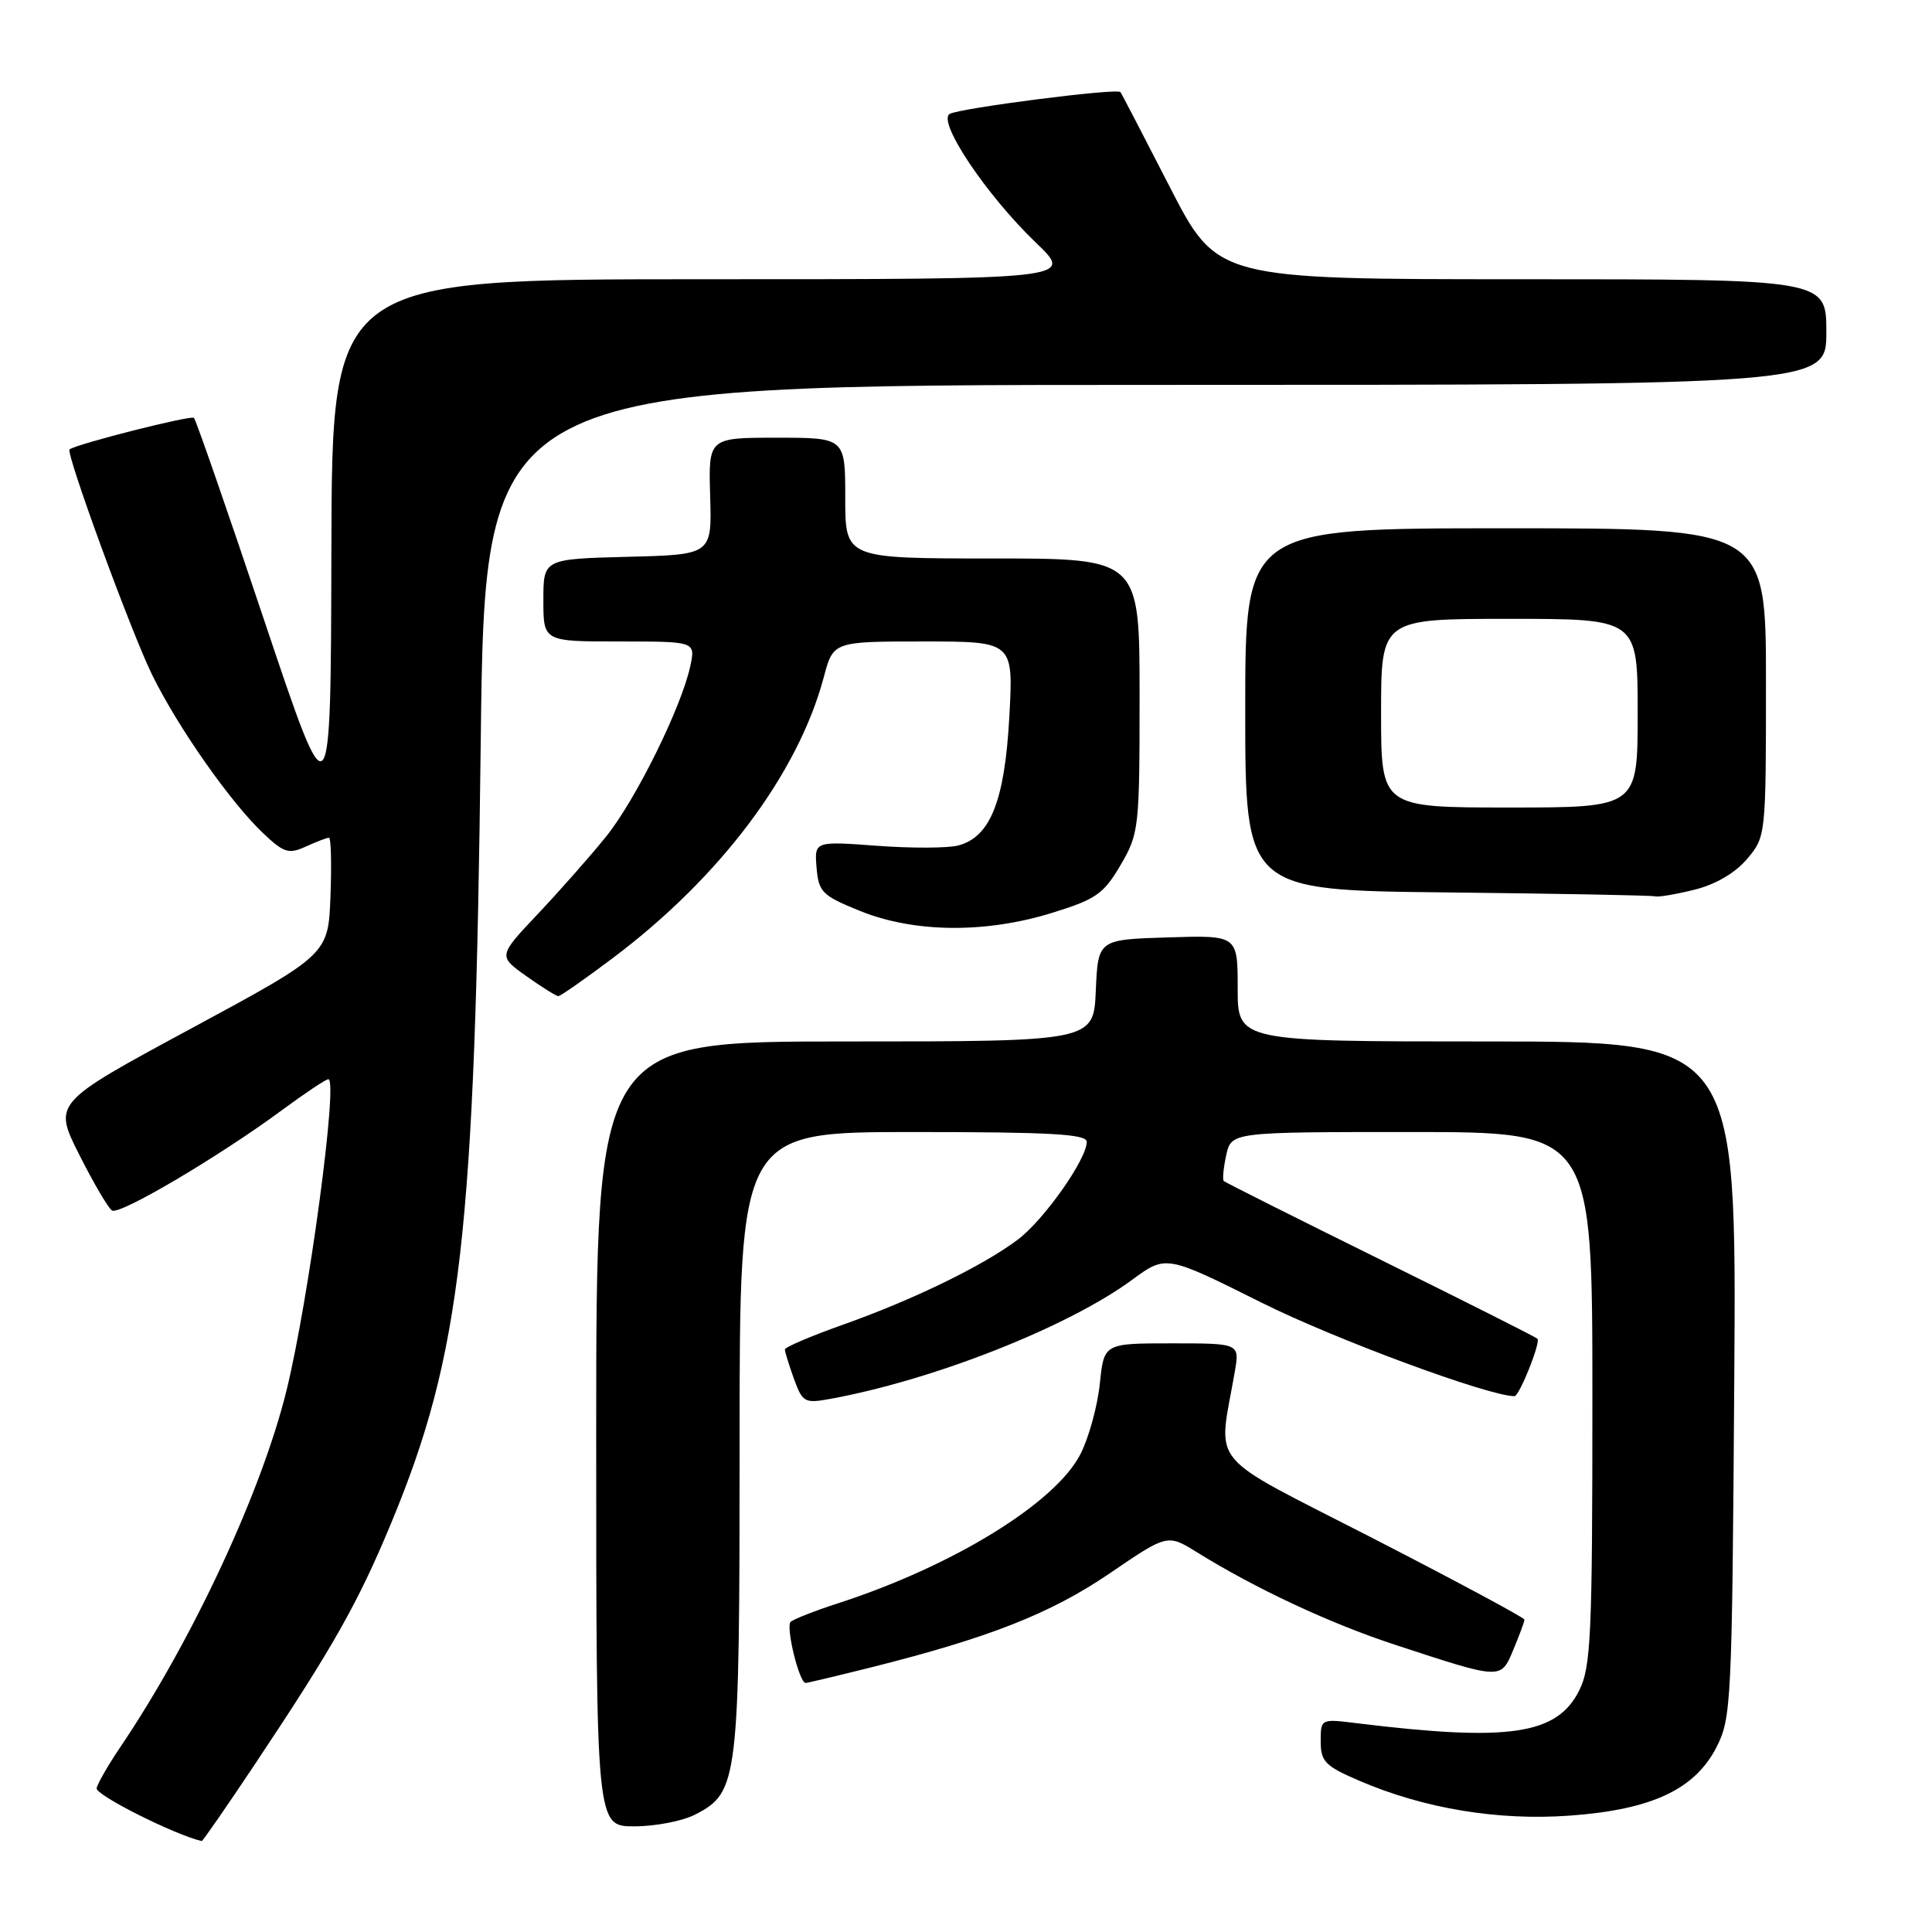 <?xml version="1.0" encoding="UTF-8" standalone="no"?>
<!DOCTYPE svg PUBLIC "-//W3C//DTD SVG 1.1//EN" "http://www.w3.org/Graphics/SVG/1.1/DTD/svg11.dtd" >
<svg xmlns="http://www.w3.org/2000/svg" xmlns:xlink="http://www.w3.org/1999/xlink" version="1.1" viewBox="0 0 256 256">
 <g >
 <path fill="currentColor"
d=" M 33.79 233.75 C 44.15 218.22 47.44 212.40 51.82 201.85 C 61.12 179.43 62.94 163.60 63.70 98.25 C 64.26 51.00 64.26 51.00 153.13 51.00 C 242.00 51.00 242.00 51.00 242.00 44.00 C 242.00 37.00 242.00 37.00 201.64 37.00 C 161.28 37.00 161.28 37.00 154.99 24.75 C 151.53 18.01 148.60 12.36 148.46 12.20 C 148.03 11.65 127.07 14.34 125.83 15.10 C 124.18 16.13 130.72 25.89 137.29 32.18 C 142.31 37.00 142.31 37.00 93.16 37.00 C 44.00 37.00 44.00 37.00 43.91 72.75 C 43.83 108.50 43.83 108.50 35.00 82.17 C 30.15 67.69 25.96 55.63 25.70 55.37 C 25.32 54.99 10.37 58.77 9.22 59.54 C 8.65 59.92 17.37 83.75 20.16 89.42 C 23.58 96.39 30.53 106.30 34.88 110.42 C 37.62 113.01 38.25 113.21 40.53 112.17 C 41.94 111.53 43.32 111.00 43.59 111.00 C 43.86 111.00 43.95 114.48 43.79 118.74 C 43.50 126.47 43.50 126.47 25.28 136.31 C 7.05 146.15 7.05 146.15 10.50 153.00 C 12.40 156.77 14.35 160.10 14.85 160.40 C 15.86 161.03 29.08 153.22 37.39 147.08 C 40.43 144.84 43.18 143.00 43.51 143.00 C 44.83 143.00 40.92 172.18 37.98 184.18 C 34.69 197.62 25.46 217.43 15.87 231.61 C 14.34 233.88 12.96 236.27 12.80 236.94 C 12.58 237.82 23.12 243.12 26.73 243.95 C 26.85 243.98 30.03 239.39 33.79 233.75 Z  M 92.13 240.43 C 97.84 237.48 98.00 236.13 98.00 191.03 C 98.00 150.00 98.00 150.00 121.00 150.00 C 139.24 150.00 144.00 150.27 144.00 151.30 C 144.00 153.61 138.32 161.66 134.86 164.26 C 130.23 167.74 120.97 172.24 111.75 175.51 C 107.49 177.02 104.00 178.51 104.00 178.81 C 104.00 179.11 104.54 180.86 105.20 182.69 C 106.33 185.81 106.62 185.98 109.95 185.37 C 123.63 182.89 141.49 175.85 150.00 169.59 C 154.50 166.28 154.50 166.28 167.17 172.61 C 176.90 177.47 197.27 185.00 200.68 185.00 C 201.32 185.00 204.18 177.84 203.72 177.39 C 203.50 177.17 194.14 172.45 182.91 166.91 C 171.68 161.36 162.34 156.67 162.15 156.49 C 161.97 156.30 162.11 154.76 162.48 153.07 C 163.16 150.00 163.16 150.00 187.08 150.00 C 211.00 150.00 211.00 150.00 211.00 185.25 C 211.00 216.81 210.81 220.87 209.25 224.00 C 206.31 229.88 199.96 230.81 179.75 228.33 C 175.01 227.74 175.00 227.75 175.00 230.75 C 175.00 233.41 175.58 234.01 180.12 235.96 C 188.70 239.65 198.49 241.27 208.00 240.58 C 218.86 239.79 224.56 237.13 227.45 231.50 C 229.41 227.67 229.51 225.60 229.80 182.75 C 230.10 138.00 230.10 138.00 197.05 138.00 C 164.00 138.00 164.00 138.00 164.00 130.96 C 164.00 123.92 164.00 123.92 154.75 124.21 C 145.50 124.50 145.50 124.50 145.20 131.25 C 144.91 138.00 144.91 138.00 111.95 138.00 C 79.00 138.00 79.00 138.00 79.00 190.00 C 79.00 242.00 79.00 242.00 84.05 242.00 C 86.83 242.00 90.46 241.30 92.13 240.43 Z  M 115.33 220.96 C 131.05 217.02 139.18 213.82 147.01 208.50 C 154.69 203.26 154.69 203.26 158.60 205.68 C 166.36 210.50 176.25 215.12 184.79 217.92 C 199.09 222.61 198.85 222.60 200.54 218.56 C 201.34 216.64 202.00 214.86 202.00 214.61 C 202.00 214.36 192.95 209.50 181.90 203.82 C 159.49 192.31 161.40 194.62 163.62 181.75 C 164.26 178.00 164.26 178.00 155.27 178.00 C 146.28 178.00 146.28 178.00 145.73 183.37 C 145.42 186.33 144.27 190.51 143.17 192.67 C 139.86 199.16 126.29 207.51 111.00 212.46 C 107.97 213.44 105.17 214.54 104.77 214.90 C 104.08 215.53 105.90 223.00 106.75 223.00 C 106.98 223.00 110.84 222.08 115.33 220.96 Z  M 81.17 126.97 C 95.42 116.27 105.72 102.56 109.15 89.75 C 110.41 85.00 110.41 85.00 122.35 85.00 C 134.29 85.00 134.29 85.00 133.74 95.00 C 133.13 106.12 131.23 110.90 126.98 112.03 C 125.62 112.39 120.77 112.41 116.20 112.07 C 107.91 111.46 107.91 111.46 108.20 114.98 C 108.48 118.22 108.93 118.67 114.00 120.72 C 121.15 123.60 130.53 123.70 139.37 120.97 C 145.23 119.16 146.23 118.46 148.48 114.63 C 150.92 110.45 151.00 109.77 151.00 92.16 C 151.00 74.00 151.00 74.00 131.50 74.00 C 112.00 74.00 112.00 74.00 112.00 66.00 C 112.00 58.00 112.00 58.00 102.93 58.00 C 93.87 58.00 93.87 58.00 94.10 65.75 C 94.33 73.50 94.33 73.50 83.16 73.78 C 72.00 74.07 72.00 74.07 72.00 79.53 C 72.00 85.00 72.00 85.00 82.08 85.00 C 92.16 85.00 92.16 85.00 91.47 88.25 C 90.31 93.69 84.21 106.04 80.27 110.90 C 78.23 113.43 74.18 118.02 71.28 121.09 C 66.00 126.68 66.00 126.68 69.74 129.34 C 71.79 130.80 73.71 132.00 73.99 131.99 C 74.27 131.99 77.50 129.73 81.17 126.97 Z  M 224.57 117.88 C 227.36 117.18 229.96 115.65 231.51 113.80 C 233.98 110.87 234.00 110.72 234.00 90.42 C 234.00 70.00 234.00 70.00 199.50 70.00 C 165.00 70.00 165.00 70.00 165.00 93.98 C 165.00 117.97 165.00 117.97 191.75 118.25 C 206.46 118.41 218.86 118.64 219.31 118.77 C 219.75 118.90 222.12 118.49 224.57 117.88 Z  M 183.00 94.50 C 183.00 82.00 183.00 82.00 200.00 82.00 C 217.00 82.00 217.00 82.00 217.00 94.50 C 217.00 107.00 217.00 107.00 200.00 107.00 C 183.00 107.00 183.00 107.00 183.00 94.50 Z "/>
</g>
</svg>